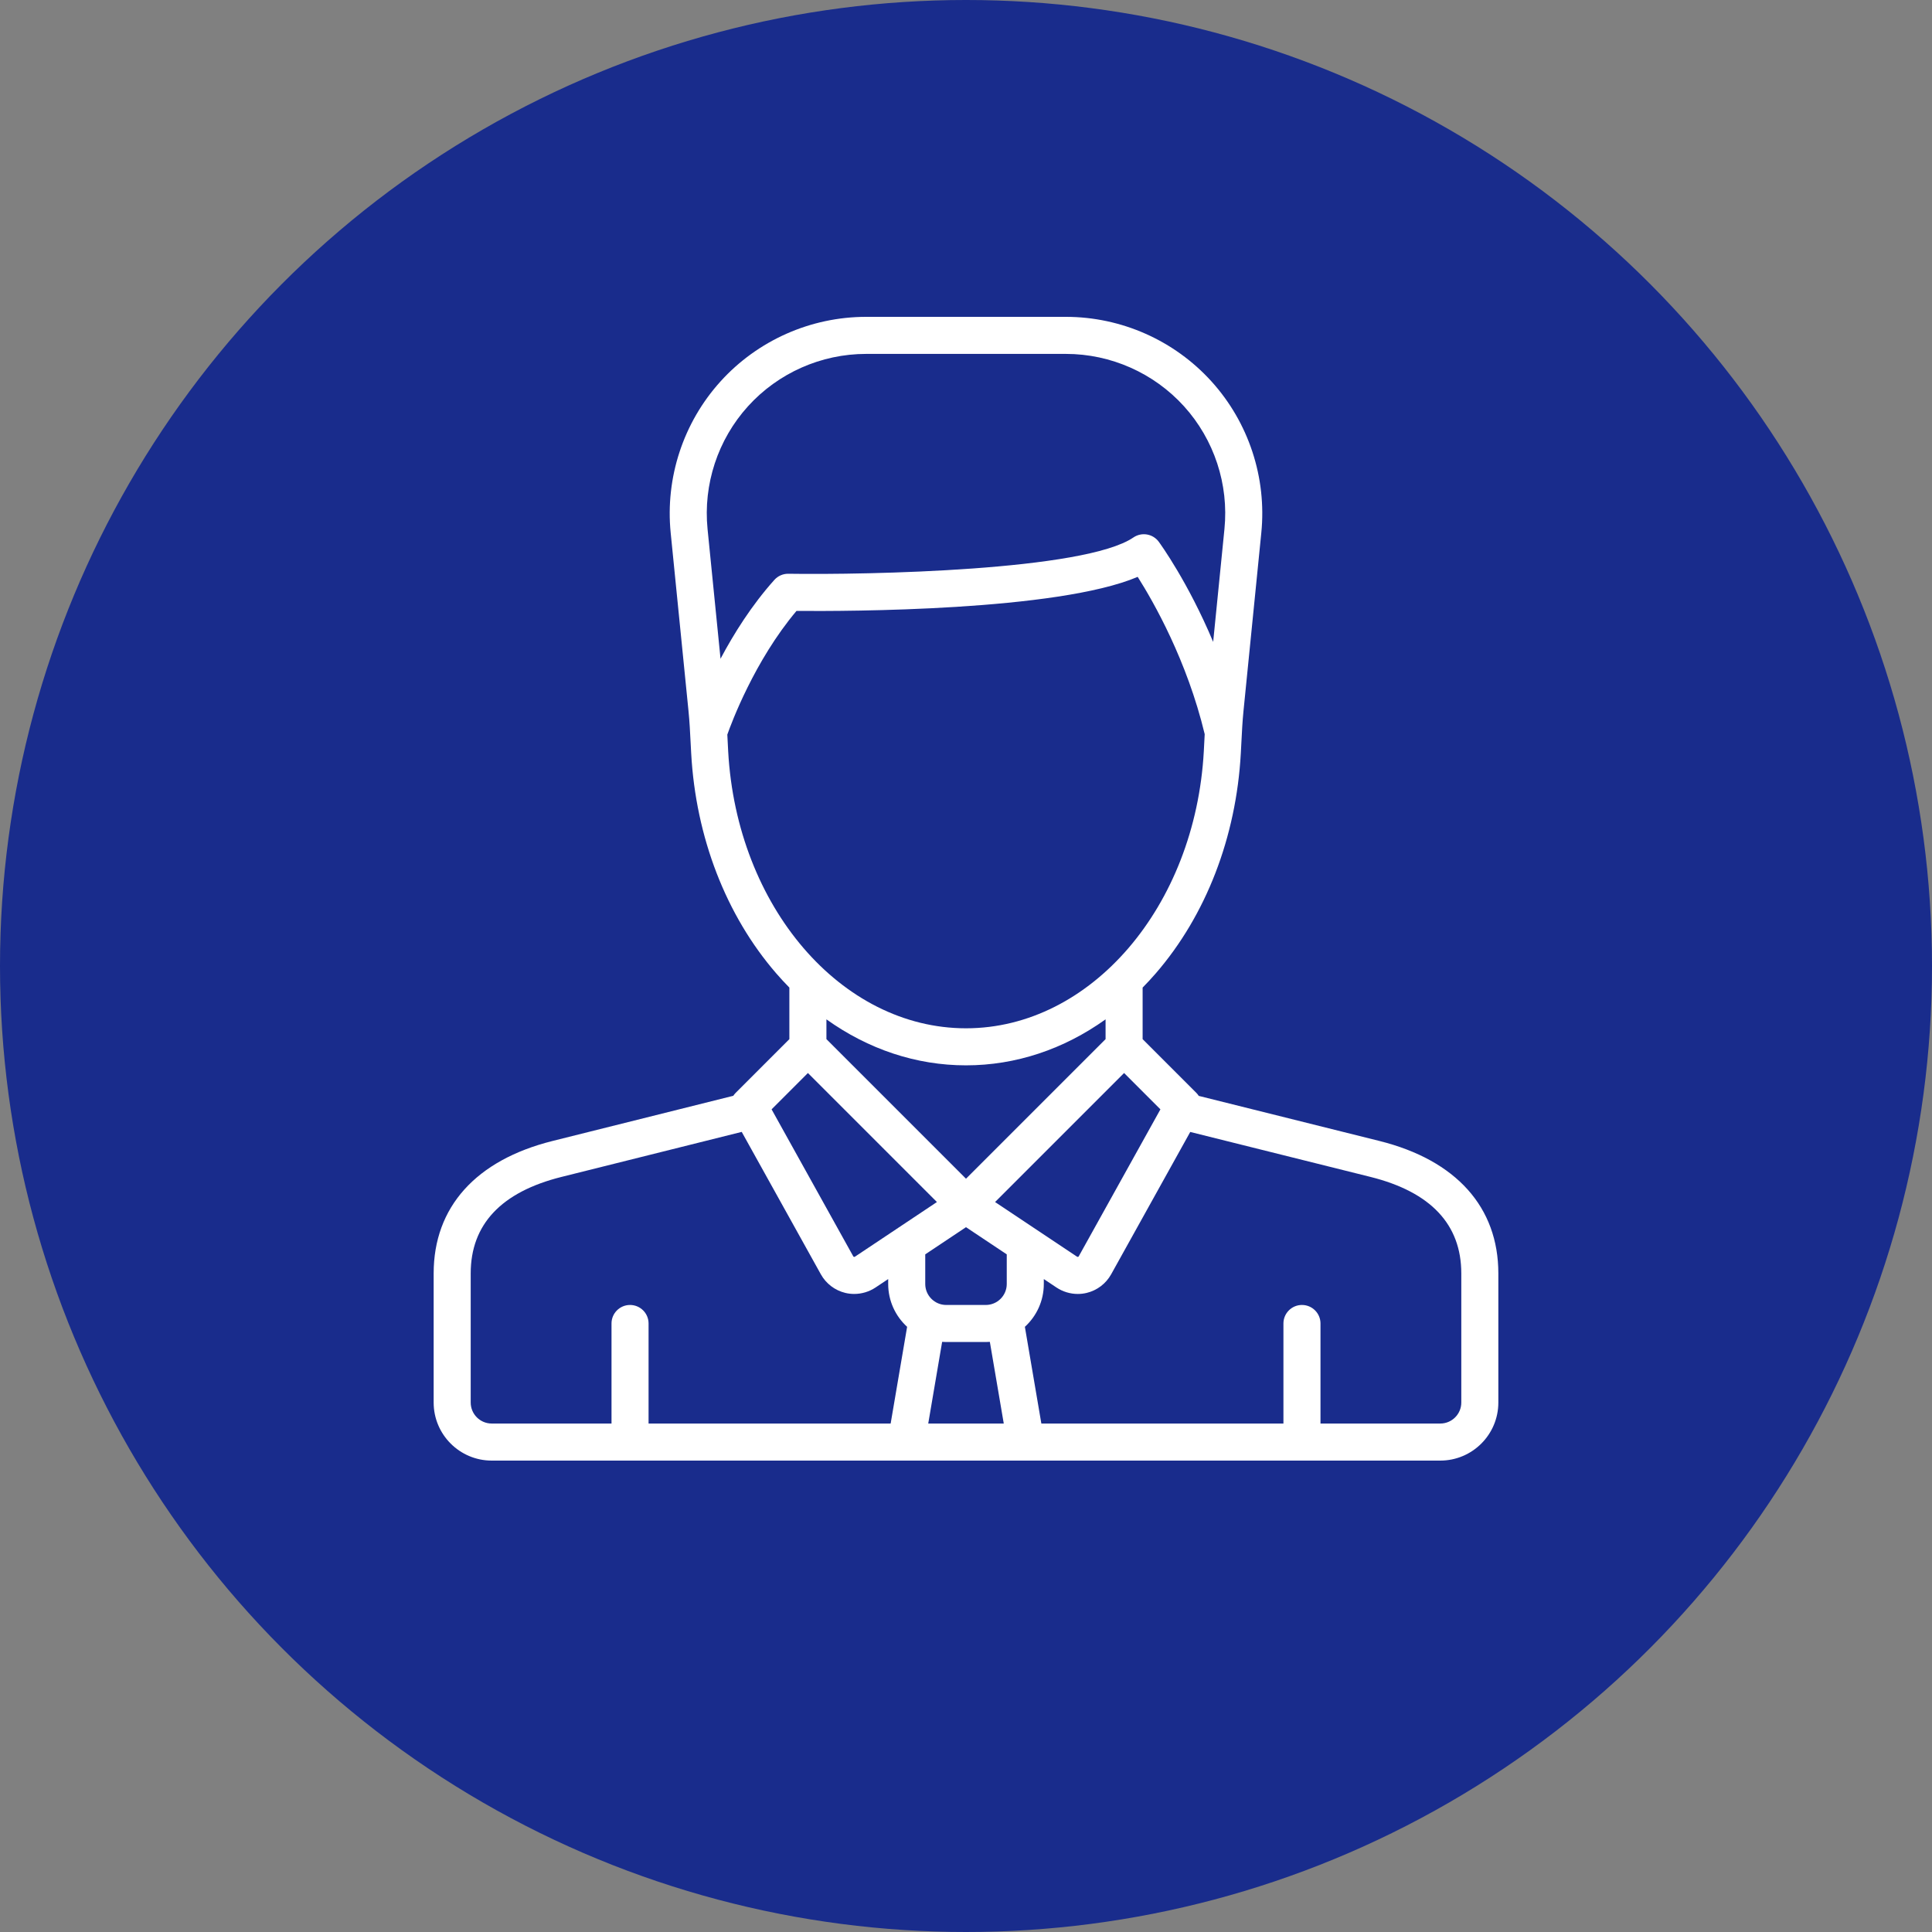 <svg width="176" height="176" viewBox="0 0 176 176" fill="none" xmlns="http://www.w3.org/2000/svg">
<rect x="0" y="0" width="176" height="176" fill="#808080" stroke="none"/>
<circle cx="88" cy="88" r="88" fill="#192C8C"/>
<g clip-path="url(#clip0_11_72)">
<path d="M125.67 103.941L109.204 99.833C109.143 99.74 109.075 99.651 108.995 99.57L104.09 94.663V89.966C104.498 89.552 104.898 89.121 105.287 88.672C109.863 83.387 112.615 76.267 113.035 68.624C113.052 68.317 113.067 68.011 113.083 67.705C113.134 66.694 113.182 65.739 113.278 64.775L114.902 48.535C115.404 43.515 113.751 38.491 110.366 34.75C106.981 31.009 102.146 28.864 97.101 28.864H78.899C73.854 28.864 69.019 31.009 65.634 34.75C62.249 38.49 60.596 43.515 61.097 48.535L62.72 64.764C62.817 65.731 62.866 66.694 62.917 67.714C62.933 68.017 62.948 68.32 62.965 68.624C63.385 76.267 66.136 83.387 70.713 88.672C71.101 89.121 71.501 89.551 71.909 89.966V94.663L67.004 99.57C66.926 99.648 66.86 99.735 66.799 99.825L50.329 103.941C43.349 105.686 39.505 109.97 39.505 116.004V127.768C39.505 130.684 41.877 133.056 44.793 133.056H131.207C134.123 133.056 136.495 130.684 136.495 127.768V116.003C136.495 109.97 132.651 105.686 125.67 103.941ZM86.2 122.254H89.8C89.926 122.254 90.05 122.248 90.173 122.24L91.44 129.68H84.56L85.826 122.24C85.95 122.248 86.074 122.254 86.2 122.254ZM91.713 116.966C91.713 118.021 90.855 118.879 89.8 118.879H86.2C85.145 118.879 84.287 118.021 84.287 116.966V114.269L88 111.793L91.713 114.269V116.966ZM75.285 92.86C79.103 95.59 83.47 97.05 88 97.05C92.529 97.05 96.897 95.59 100.715 92.86V94.663L88 107.378L75.285 94.663V92.86ZM94.347 111.967C94.345 111.966 94.343 111.965 94.341 111.964L90.649 109.502L102.402 97.749L105.711 101.059C104.594 103.073 101.972 107.792 98.27 114.449C98.263 114.461 98.249 114.487 98.207 114.497C98.16 114.509 98.126 114.486 98.114 114.479L94.347 111.967ZM68.137 37.015C70.883 33.98 74.806 32.24 78.899 32.24H97.101C101.194 32.24 105.116 33.98 107.863 37.015C110.609 40.05 111.951 44.126 111.543 48.198L110.516 58.475C108.235 53.041 105.712 49.559 105.564 49.357C105.026 48.623 104.002 48.448 103.251 48.961C98.816 51.989 79.061 52.374 71.822 52.268C71.334 52.259 70.866 52.465 70.54 52.829C68.472 55.138 66.845 57.734 65.638 60.01L64.457 48.199C64.049 44.126 65.391 40.05 68.137 37.015ZM66.335 68.438C66.319 68.14 66.304 67.842 66.289 67.543C66.278 67.337 66.268 67.128 66.257 66.919C66.62 65.887 68.73 60.196 72.559 55.652C77.229 55.693 96.304 55.663 103.64 52.551C105.087 54.833 108.136 60.175 109.745 66.88C109.733 67.1 109.722 67.318 109.711 67.534C109.696 67.835 109.681 68.136 109.664 68.438C108.886 82.59 99.37 93.675 88 93.675C76.629 93.675 67.113 82.59 66.335 68.438ZM73.598 97.749L85.351 109.502L81.658 111.964C81.657 111.965 81.655 111.966 81.654 111.967L77.886 114.479C77.875 114.487 77.84 114.509 77.793 114.498C77.751 114.488 77.737 114.461 77.73 114.449C74.028 107.792 71.406 103.073 70.29 101.059L73.598 97.749ZM42.88 127.768V116.004C42.88 111.544 45.661 108.587 51.147 107.215L67.569 103.113C68.542 104.87 70.559 108.5 74.78 116.09C75.25 116.935 76.059 117.551 76.998 117.778C77.267 117.844 77.541 117.875 77.814 117.875C78.499 117.875 79.179 117.674 79.758 117.288L80.912 116.519V116.966C80.912 118.51 81.577 119.901 82.636 120.869L81.136 129.68H59.083V120.566C59.083 119.634 58.327 118.879 57.395 118.879C56.463 118.879 55.707 119.634 55.707 120.566V129.68H44.793C43.738 129.68 42.88 128.822 42.88 127.768ZM133.12 127.768C133.12 128.822 132.262 129.68 131.207 129.68H120.293V120.566C120.293 119.634 119.537 118.879 118.605 118.879C117.673 118.879 116.917 119.634 116.917 120.566V129.68H94.864L93.364 120.869C94.423 119.902 95.088 118.51 95.088 116.966V116.519L96.242 117.288C96.821 117.674 97.501 117.876 98.186 117.876C98.459 117.876 98.733 117.844 99.002 117.778C99.941 117.551 100.75 116.936 101.22 116.09C105.436 108.508 107.454 104.877 108.428 103.118L124.852 107.215C130.338 108.587 133.12 111.544 133.12 116.003V127.768Z" fill="white"/>
</g>
<defs>
<clipPath id="clip0_11_72">
<rect width="104.192" height="104.192" fill="white" transform="translate(35.904 28.864)"/>
</clipPath>
</defs>
</svg>
